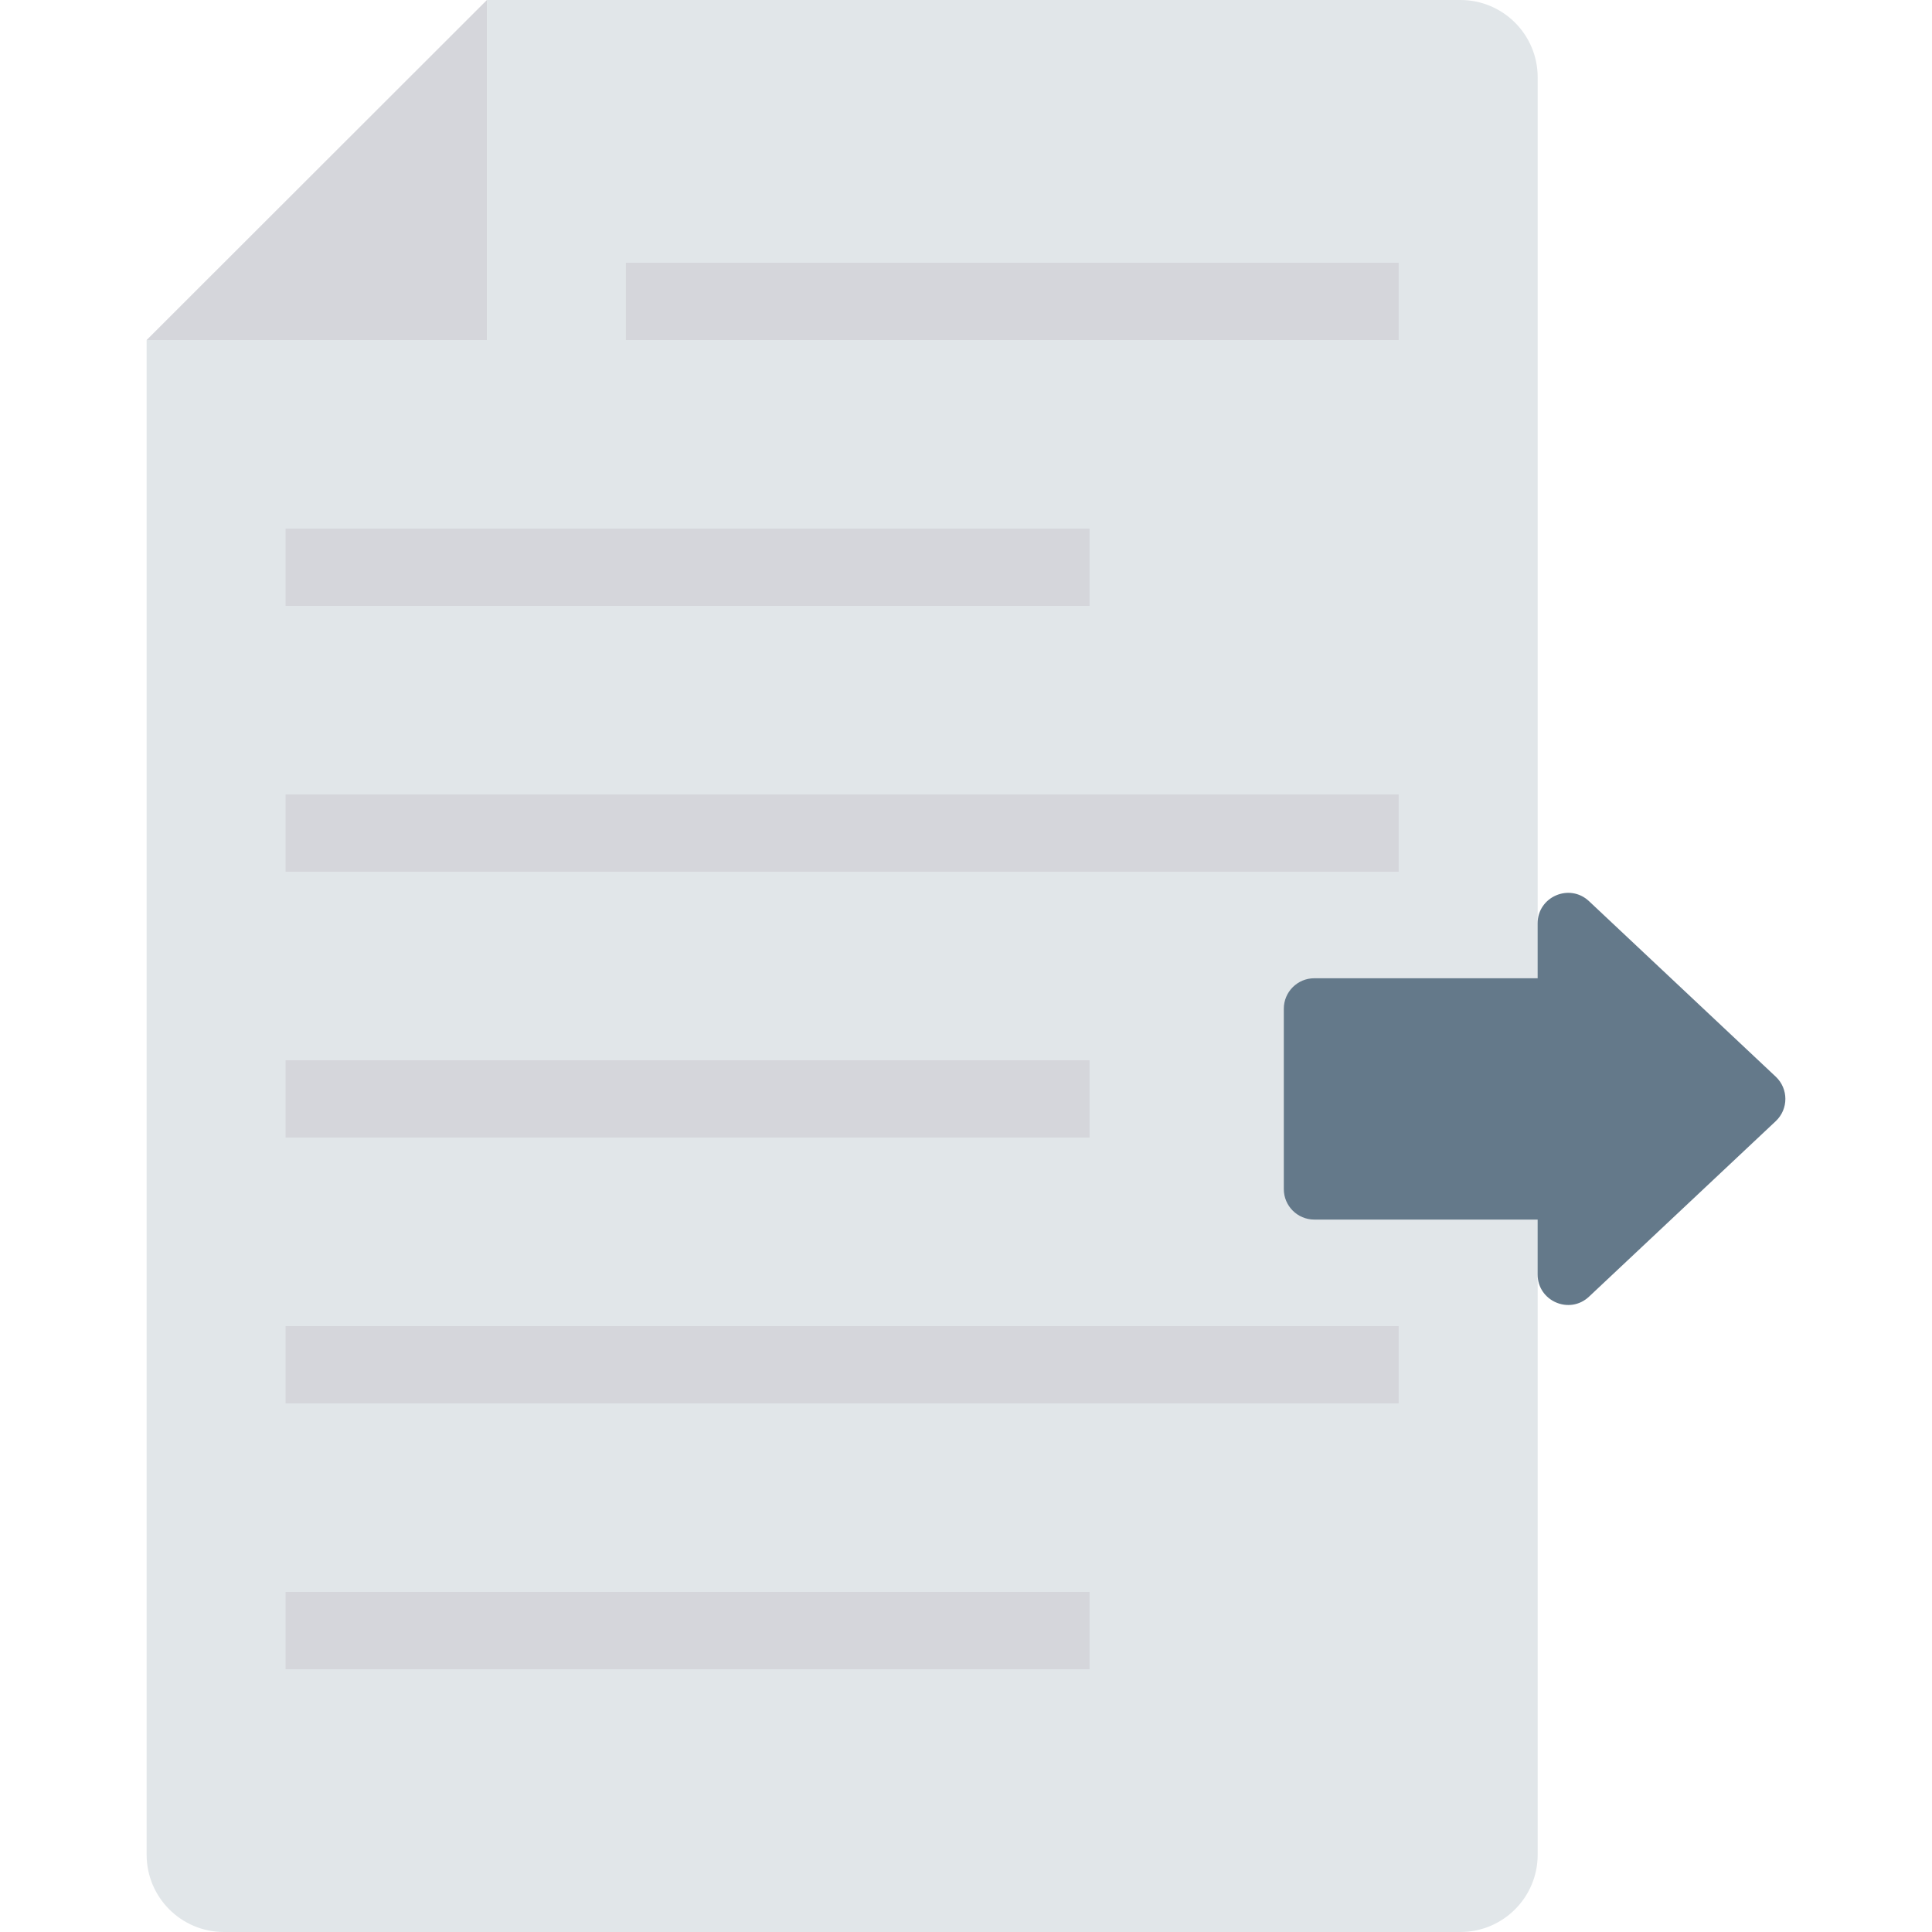 <?xml version="1.0" encoding="iso-8859-1"?>
<!-- Generator: Adobe Illustrator 19.0.0, SVG Export Plug-In . SVG Version: 6.00 Build 0)  -->
<svg version="1.1" id="Capa_1" xmlns="http://www.w3.org/2000/svg" xmlns:xlink="http://www.w3.org/1999/xlink" x="0px" y="0px"
	 viewBox="0 0 468.293 468.293" style="enable-background:new 0 0 468.293 468.293;" xml:space="preserve">
<path style="fill:#E1E6E9;" d="M372.712,18.732v430.829c0,10.345-8.386,18.732-18.732,18.732H54.273
	c-10.345,0-18.732-8.386-18.732-18.732V82.419h82.482V0H353.98C364.325,0,372.712,8.386,372.712,18.732z"/>
<g>
	<polygon style="fill:#D5D6DB;" points="118.024,0 118.024,82.419 35.541,82.419 	"/>
	<rect x="151.708" y="63.688" style="fill:#D5D6DB;" width="187.317" height="18.732"/>
	<rect x="69.226" y="385.873" style="fill:#D5D6DB;" width="194.872" height="18.732"/>
	<rect x="69.226" y="321.436" style="fill:#D5D6DB;" width="269.799" height="18.732"/>
	<rect x="69.226" y="256.999" style="fill:#D5D6DB;" width="194.872" height="18.732"/>
	<rect x="69.226" y="192.562" style="fill:#D5D6DB;" width="269.799" height="18.732"/>
	<rect x="69.226" y="128.125" style="fill:#D5D6DB;" width="194.872" height="18.732"/>
</g>
<path style="fill:#64798A;" d="M385.157,314.295l45.265-42.542c3.107-2.921,3.107-7.856,0-10.777l-45.265-42.542
	c-4.72-4.435-12.458-1.089-12.458,5.389v13.295h-54.126c-4.083,0-7.394,3.311-7.394,7.394v43.704c0,4.083,3.311,7.394,7.394,7.394
	h54.126v13.296C372.699,315.385,380.437,318.732,385.157,314.295z"/>
<g>
</g>
<g>
</g>
<g>
</g>
<g>
</g>
<g>
</g>
<g>
</g>
<g>
</g>
<g>
</g>
<g>
</g>
<g>
</g>
<g>
</g>
<g>
</g>
<g>
</g>
<g>
</g>
<g>
</g>
</svg>
